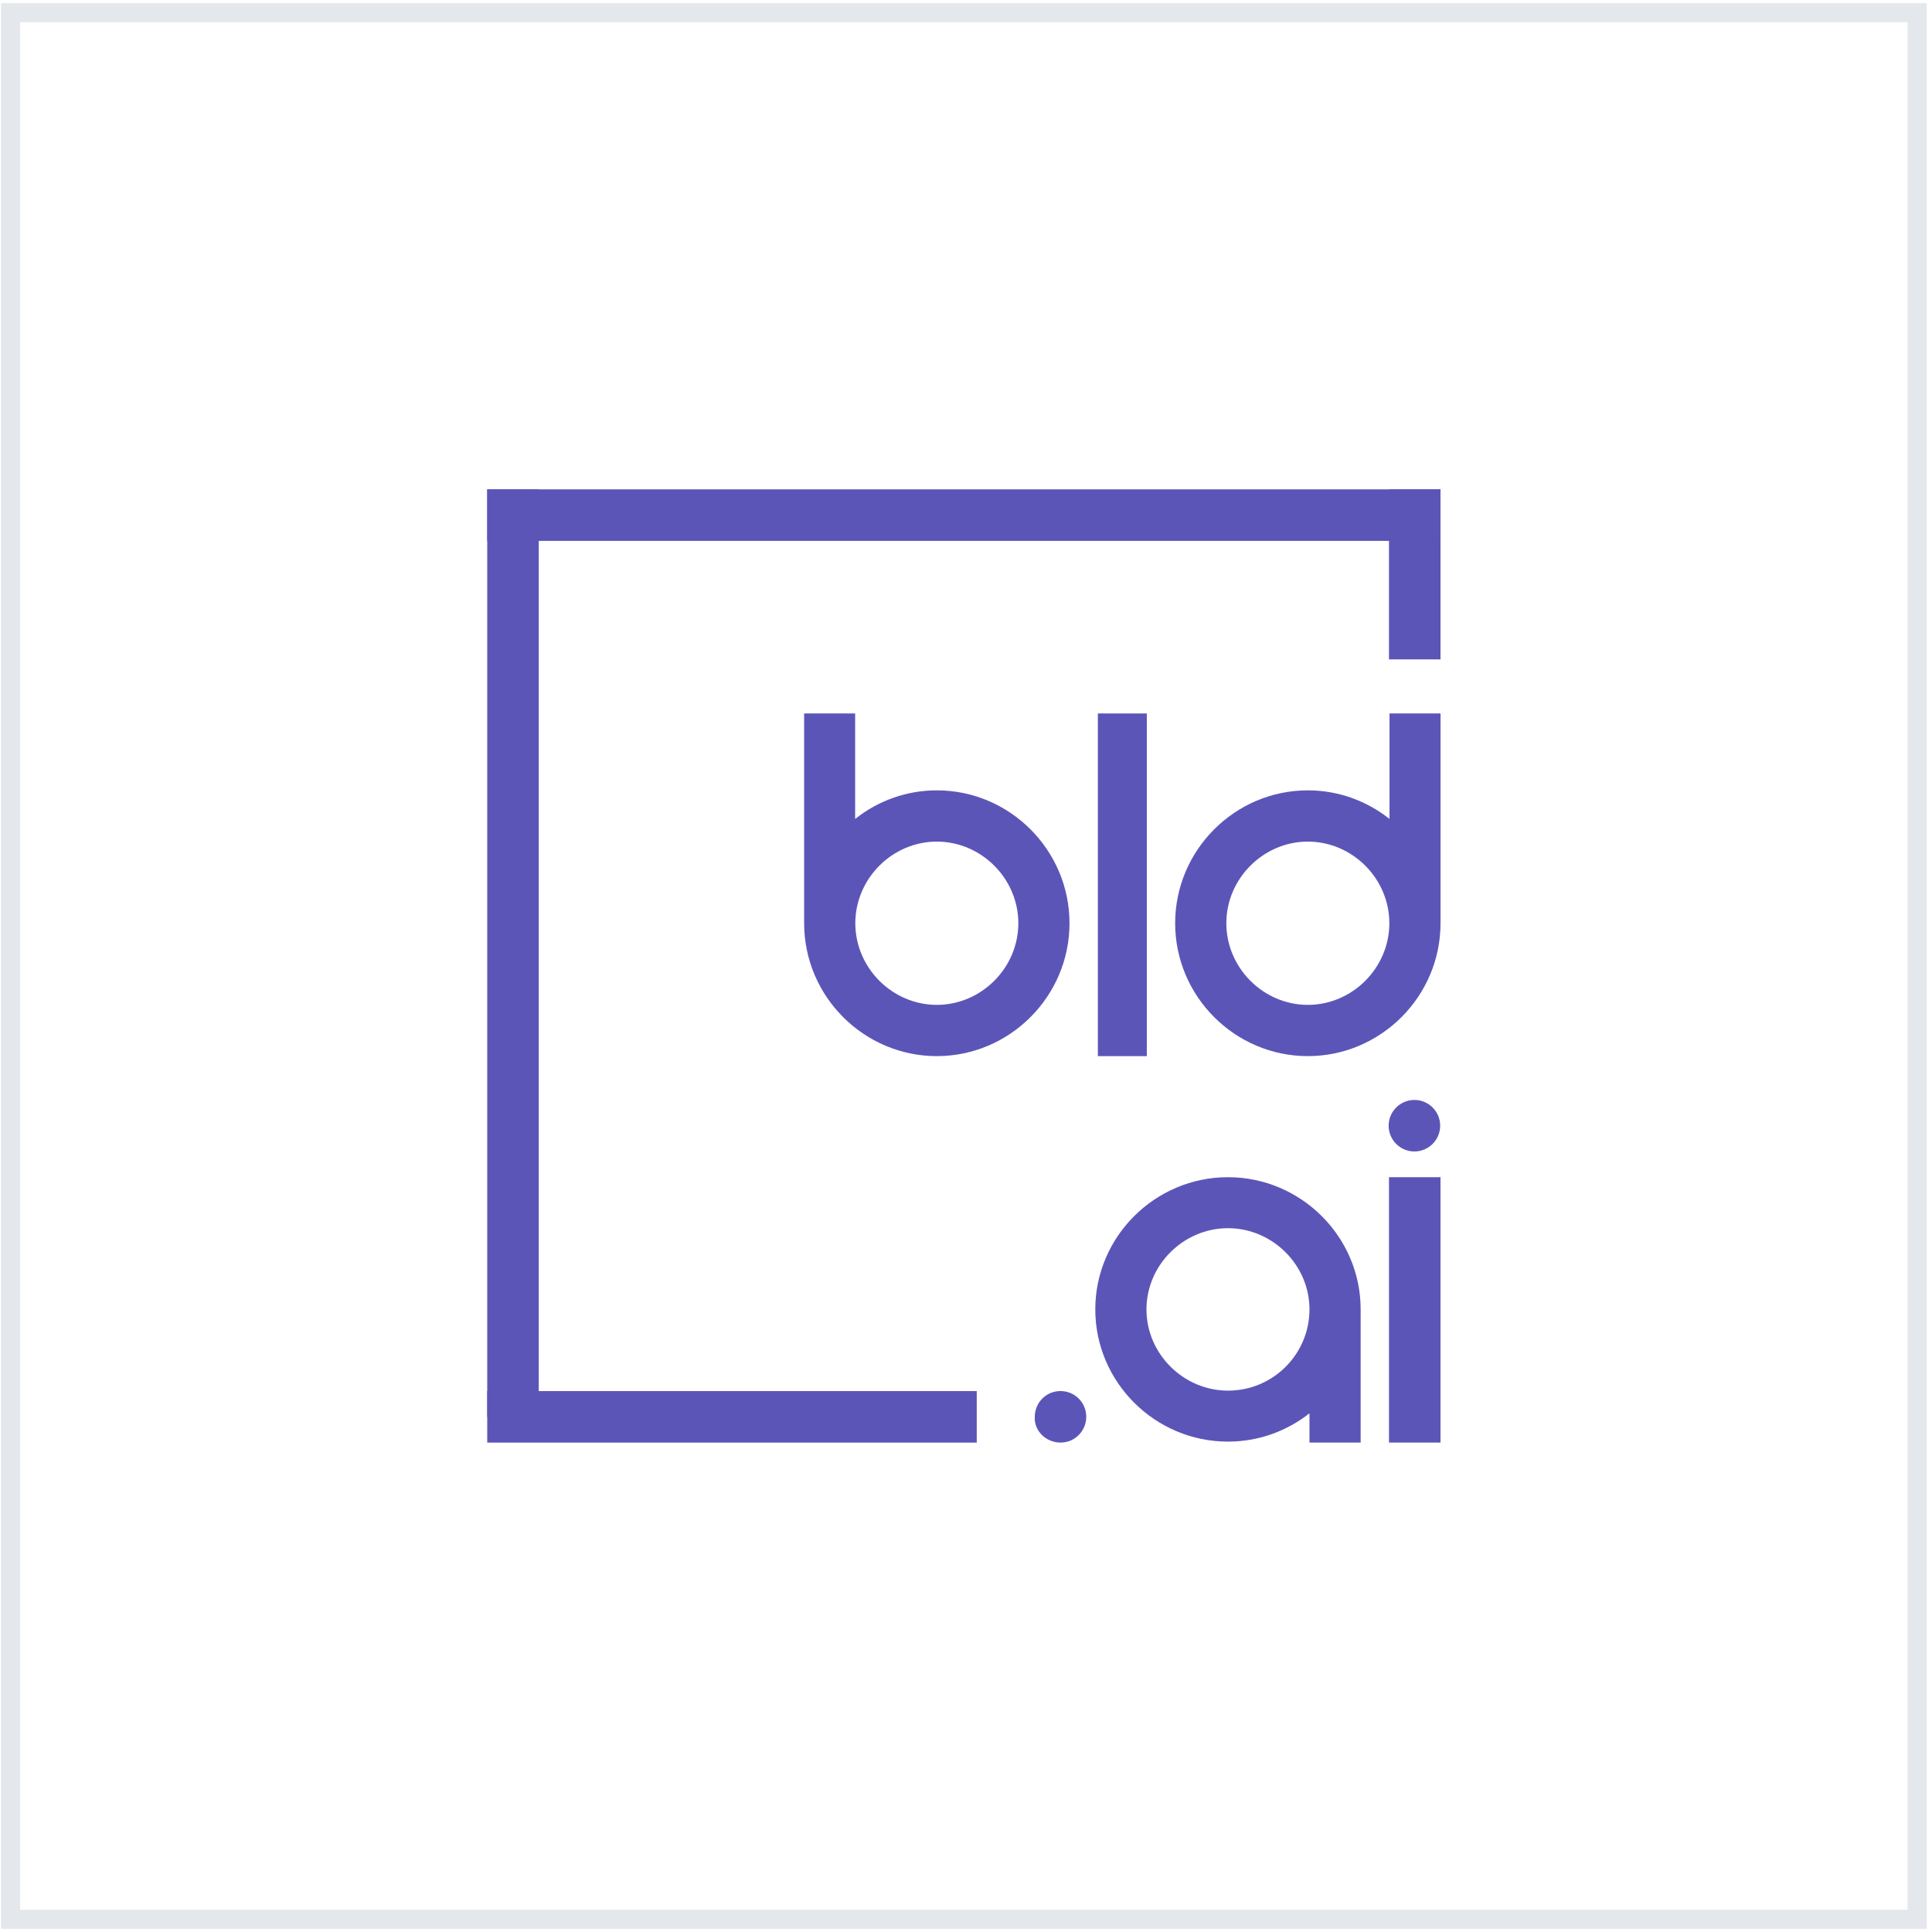 <svg width="304" height="304" viewBox="0 0 304 304" fill="none" xmlns="http://www.w3.org/2000/svg">
<rect x="76.666" y="77" width="149.997" height="8.108" fill="#5C55B8"/>
<rect x="218.556" y="77" width="8.108" height="26.756" fill="#5C55B8"/>
<rect x="76.666" y="77" width="8.108" height="145.943" fill="#5C55B8"/>
<rect x="76.666" y="218.886" width="77.026" height="8.108" fill="#5C55B8"/>
<path d="M218.614 128.842C215.035 126.004 210.561 124.361 205.789 124.361C194.306 124.361 184.911 133.771 184.911 145.271C184.911 156.772 194.306 166.181 205.789 166.181C217.272 166.181 226.667 156.772 226.667 145.271V112.263H218.64V128.842H218.614ZM205.789 158.116C198.78 158.116 192.964 152.291 192.964 145.271C192.964 138.251 198.78 132.426 205.789 132.426C212.798 132.426 218.614 138.251 218.614 145.271C218.614 152.291 212.798 158.116 205.789 158.116Z" fill="#5C55B8"/>
<path d="M134.584 128.842C138.163 126.004 142.636 124.361 147.409 124.361C158.892 124.361 168.287 133.771 168.287 145.271C168.287 156.772 158.892 166.181 147.409 166.181C135.926 166.181 126.531 156.772 126.531 145.271V112.263H134.557V128.842H134.584ZM147.409 158.116C154.418 158.116 160.234 152.291 160.234 145.271C160.234 138.251 154.418 132.426 147.409 132.426C140.4 132.426 134.584 138.251 134.584 145.271C134.584 152.291 140.4 158.116 147.409 158.116Z" fill="#5C55B8"/>
<path d="M226.665 185.231H218.557V226.987H226.665V185.231Z" fill="#5C55B8"/>
<path d="M214.099 226.839V206.035C214.099 194.593 204.704 185.231 193.221 185.231C181.738 185.231 172.343 194.593 172.343 206.035C172.343 217.477 181.738 226.839 193.221 226.839C197.993 226.839 202.467 225.204 206.046 222.381V226.987H214.099V226.839ZM193.221 218.815C186.212 218.815 180.396 213.019 180.396 206.035C180.396 199.051 186.212 193.256 193.221 193.256C200.23 193.256 206.046 199.051 206.046 206.035C206.046 213.019 200.379 218.815 193.221 218.815Z" fill="#5C55B8"/>
<path d="M180.45 112.263H172.747V166.181H180.45V112.263Z" fill="#5C55B8"/>
<path d="M166.872 226.988C169.186 226.988 170.922 225.106 170.922 222.934C170.922 220.618 169.042 218.88 166.872 218.88C164.558 218.88 162.822 220.763 162.822 222.934C162.677 225.106 164.558 226.988 166.872 226.988Z" fill="#5C55B8"/>
<path d="M222.557 181.184C224.796 181.184 226.611 179.369 226.611 177.13C226.611 174.891 224.796 173.076 222.557 173.076C220.318 173.076 218.503 174.891 218.503 177.13C218.503 179.369 220.318 181.184 222.557 181.184Z" fill="#5C55B8"/>
<rect x="1.667" y="2" width="300" height="300" stroke="#E4E7EB" stroke-width="3"/>
</svg>
